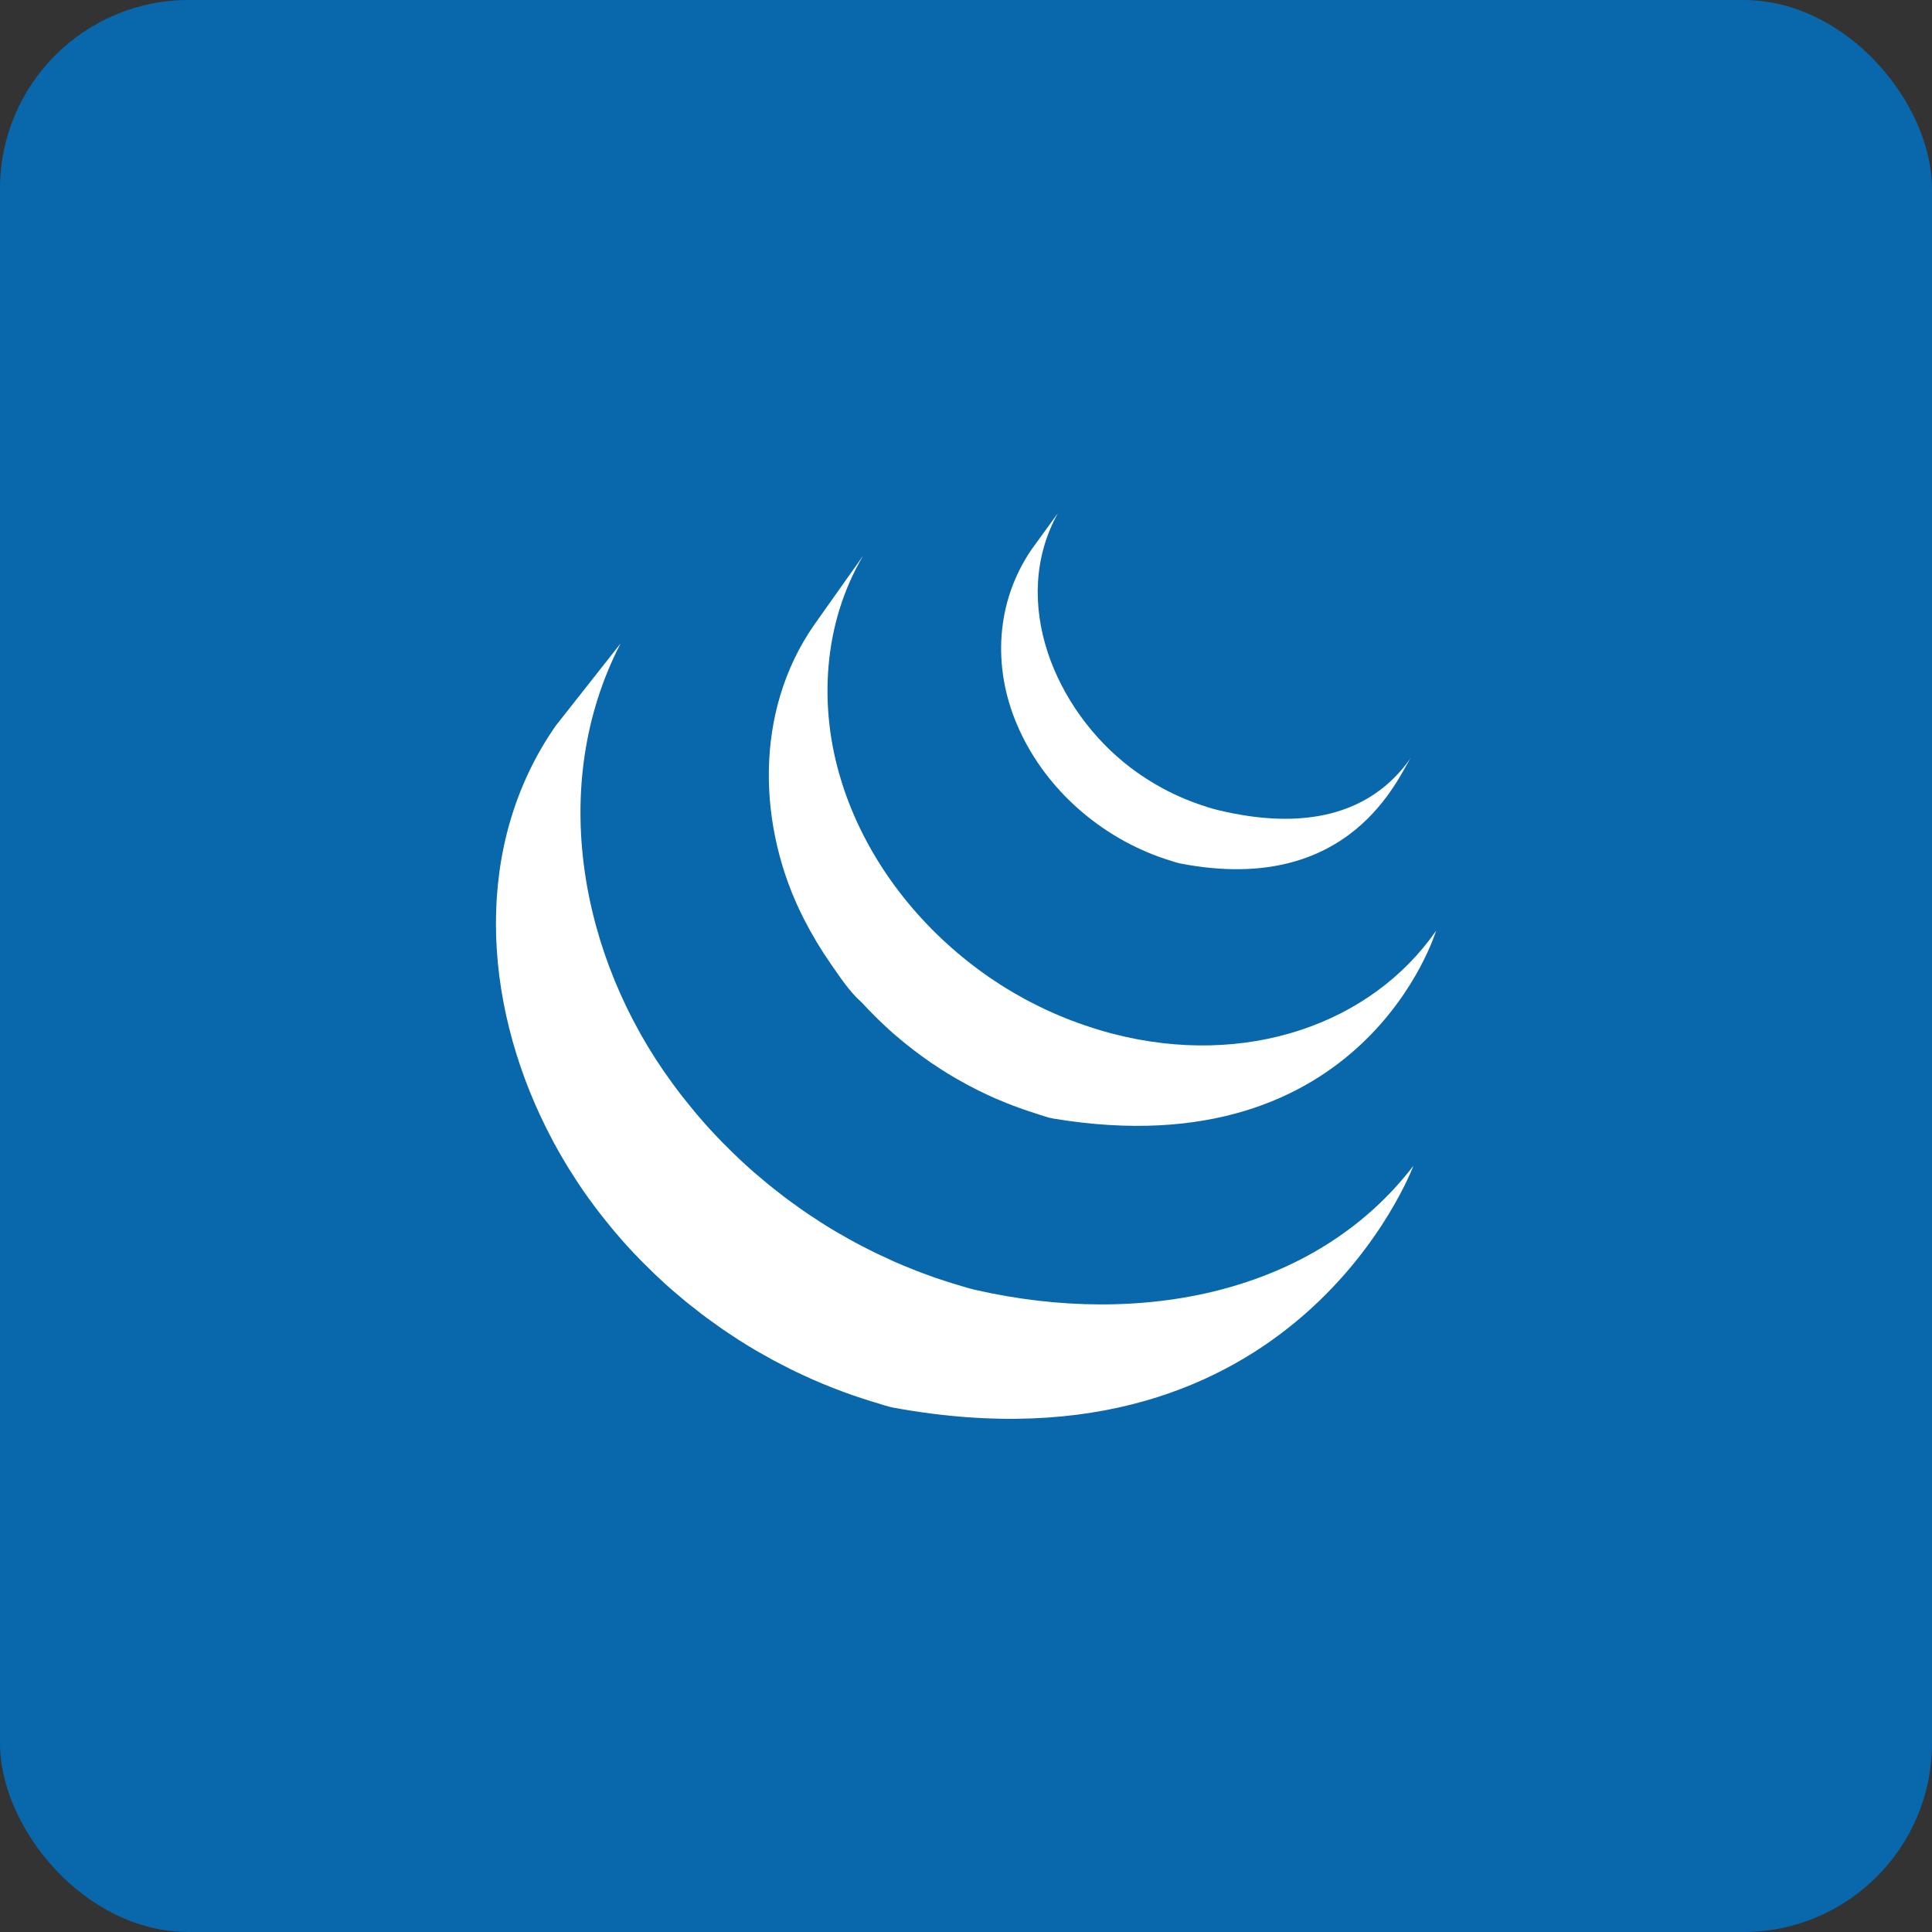 <svg width="512" height="512" viewBox="0 0 512 512" fill="none" xmlns="http://www.w3.org/2000/svg">
<rect x="0" y="0" width="512" height="512" fill="#333333" stroke="none"/>
<rect width="512" height="512" rx="50" fill="#0868AB"/>
<path d="M147.25 192.362C125.192 224.064 127.938 265.314 144.788 299.002C145.188 299.81 145.608 300.604 146.022 301.398L146.81 302.916L147.302 303.79L148.18 305.362C148.704 306.284 149.24 307.202 149.788 308.12L150.706 309.632C151.314 310.614 151.936 311.584 152.572 312.552L153.368 313.78C154.246 315.09 155.144 316.398 156.072 317.682L156.15 317.782L156.606 318.398C157.408 319.504 158.234 320.596 159.07 321.676L159.998 322.856C160.744 323.794 161.502 324.726 162.274 325.654L163.144 326.694C164.182 327.919 165.239 329.127 166.316 330.318L166.382 330.384L166.504 330.52C167.562 331.668 168.637 332.801 169.728 333.918L170.762 334.96C171.608 335.812 172.468 336.65 173.336 337.484L174.39 338.484C175.55 339.578 176.722 340.65 177.918 341.698L177.974 341.742L178.588 342.266C179.642 343.178 180.714 344.084 181.794 344.972L183.122 346.03C184.004 346.738 184.896 347.434 185.794 348.118L187.222 349.204C188.214 349.934 189.212 350.652 190.22 351.354L191.312 352.128L191.612 352.342C192.568 353 193.546 353.634 194.524 354.268L195.784 355.108C197.284 356.056 198.804 356.994 200.342 357.9L201.602 358.61C202.732 359.262 203.87 359.902 205.022 360.528C205.646 360.864 206.286 361.182 206.914 361.504C207.728 361.93 208.536 362.362 209.364 362.776L209.93 363.05L210.932 363.534C212.214 364.146 213.506 364.748 214.812 365.328L215.632 365.696C217.129 366.351 218.638 366.978 220.158 367.578L221.26 368.012C222.668 368.554 224.096 369.09 225.53 369.594L226.066 369.78C227.64 370.33 229.228 370.84 230.828 371.338L231.978 371.682C233.606 372.172 235.216 372.758 236.894 373.068C343.572 392.522 374.56 308.962 374.56 308.962C348.534 342.868 302.338 351.812 258.568 341.854C256.91 341.48 255.302 340.962 253.684 340.484L252.466 340.114C250.889 339.631 249.321 339.121 247.762 338.584L247.116 338.35C245.726 337.859 244.343 337.346 242.968 336.812L241.804 336.354C240.3 335.76 238.804 335.14 237.326 334.492L236.432 334.096C235.166 333.524 233.907 332.938 232.654 332.338L231.562 331.814C230.58 331.336 229.608 330.828 228.64 330.328C227.992 329.986 227.332 329.664 226.69 329.308C225.512 328.674 224.344 328.019 223.188 327.344L222.006 326.684C220.471 325.778 218.951 324.846 217.446 323.89L216.216 323.07C215.122 322.369 214.04 321.649 212.97 320.912L211.926 320.178C210.896 319.45 209.873 318.71 208.858 317.96L207.5 316.932C206.568 316.223 205.645 315.502 204.732 314.768L203.498 313.778C202.336 312.825 201.186 311.856 200.05 310.872L199.672 310.554C198.448 309.474 197.24 308.376 196.048 307.26L195.026 306.278C194.144 305.438 193.276 304.592 192.422 303.724L191.402 302.706C190.318 301.597 189.253 300.47 188.206 299.326L188.048 299.158C186.945 297.949 185.864 296.719 184.806 295.47L183.958 294.462C183.167 293.511 182.389 292.55 181.624 291.578L180.77 290.514C179.855 289.331 178.957 288.135 178.076 286.926C153.776 253.778 145.044 208.062 164.466 170.518M215.724 165.65C199.77 188.606 200.638 219.338 213.082 243.616C215.165 247.697 217.522 251.632 220.138 255.394C222.528 258.82 225.178 262.896 228.35 265.648C229.51 266.919 230.704 268.158 231.93 269.364L232.874 270.294C234.065 271.455 235.284 272.588 236.53 273.69L236.678 273.818L236.714 273.854C238.108 275.068 239.531 276.246 240.984 277.388L241.954 278.144C243.415 279.269 244.904 280.357 246.42 281.406L246.55 281.504C247.222 281.968 247.906 282.4 248.588 282.848L249.554 283.486C250.642 284.184 251.744 284.864 252.864 285.516L253.334 285.788C254.3 286.344 255.278 286.892 256.26 287.424L257.302 287.966C257.98 288.32 258.658 288.682 259.348 289.026L259.658 289.166C261.064 289.858 262.482 290.526 263.93 291.156L264.874 291.544C266.032 292.036 267.202 292.516 268.374 292.964L269.874 293.514C270.94 293.91 272.01 294.27 273.088 294.632L274.542 295.098C276.076 295.574 277.592 296.176 279.19 296.442C361.556 310.088 380.572 246.67 380.572 246.67C363.432 271.356 330.236 283.136 294.814 273.94C293.248 273.528 291.692 273.079 290.148 272.592L288.746 272.138C287.652 271.784 286.564 271.409 285.484 271.014L284.012 270.466C282.834 270.014 281.663 269.542 280.5 269.05L279.554 268.65C278.106 268.02 276.673 267.354 275.258 266.652C274.532 266.298 273.818 265.924 273.102 265.556L271.858 264.916C270.94 264.419 270.032 263.905 269.132 263.376L268.48 263.006C267.366 262.356 266.265 261.684 265.178 260.99L264.182 260.326C263.464 259.862 262.752 259.391 262.044 258.912C260.534 257.863 259.05 256.777 257.592 255.656L256.59 254.866C241.086 242.626 228.794 225.894 222.952 206.924C216.828 187.252 218.148 165.168 228.758 147.244M273.314 145.694C263.91 159.534 262.986 176.722 269.512 192.006C276.394 208.232 290.494 220.958 306.952 226.996C307.63 227.246 308.31 227.47 308.996 227.704L309.898 227.99C310.868 228.294 311.83 228.648 312.832 228.838C358.312 237.626 370.648 205.5 373.93 200.77C363.126 216.328 344.966 220.062 322.684 214.654C320.924 214.228 318.99 213.592 317.294 212.99C315.115 212.216 312.978 211.329 310.892 210.332C306.933 208.426 303.174 206.132 299.668 203.484C279.73 188.354 267.344 159.496 280.354 135.994" fill="white"/>
</svg>
